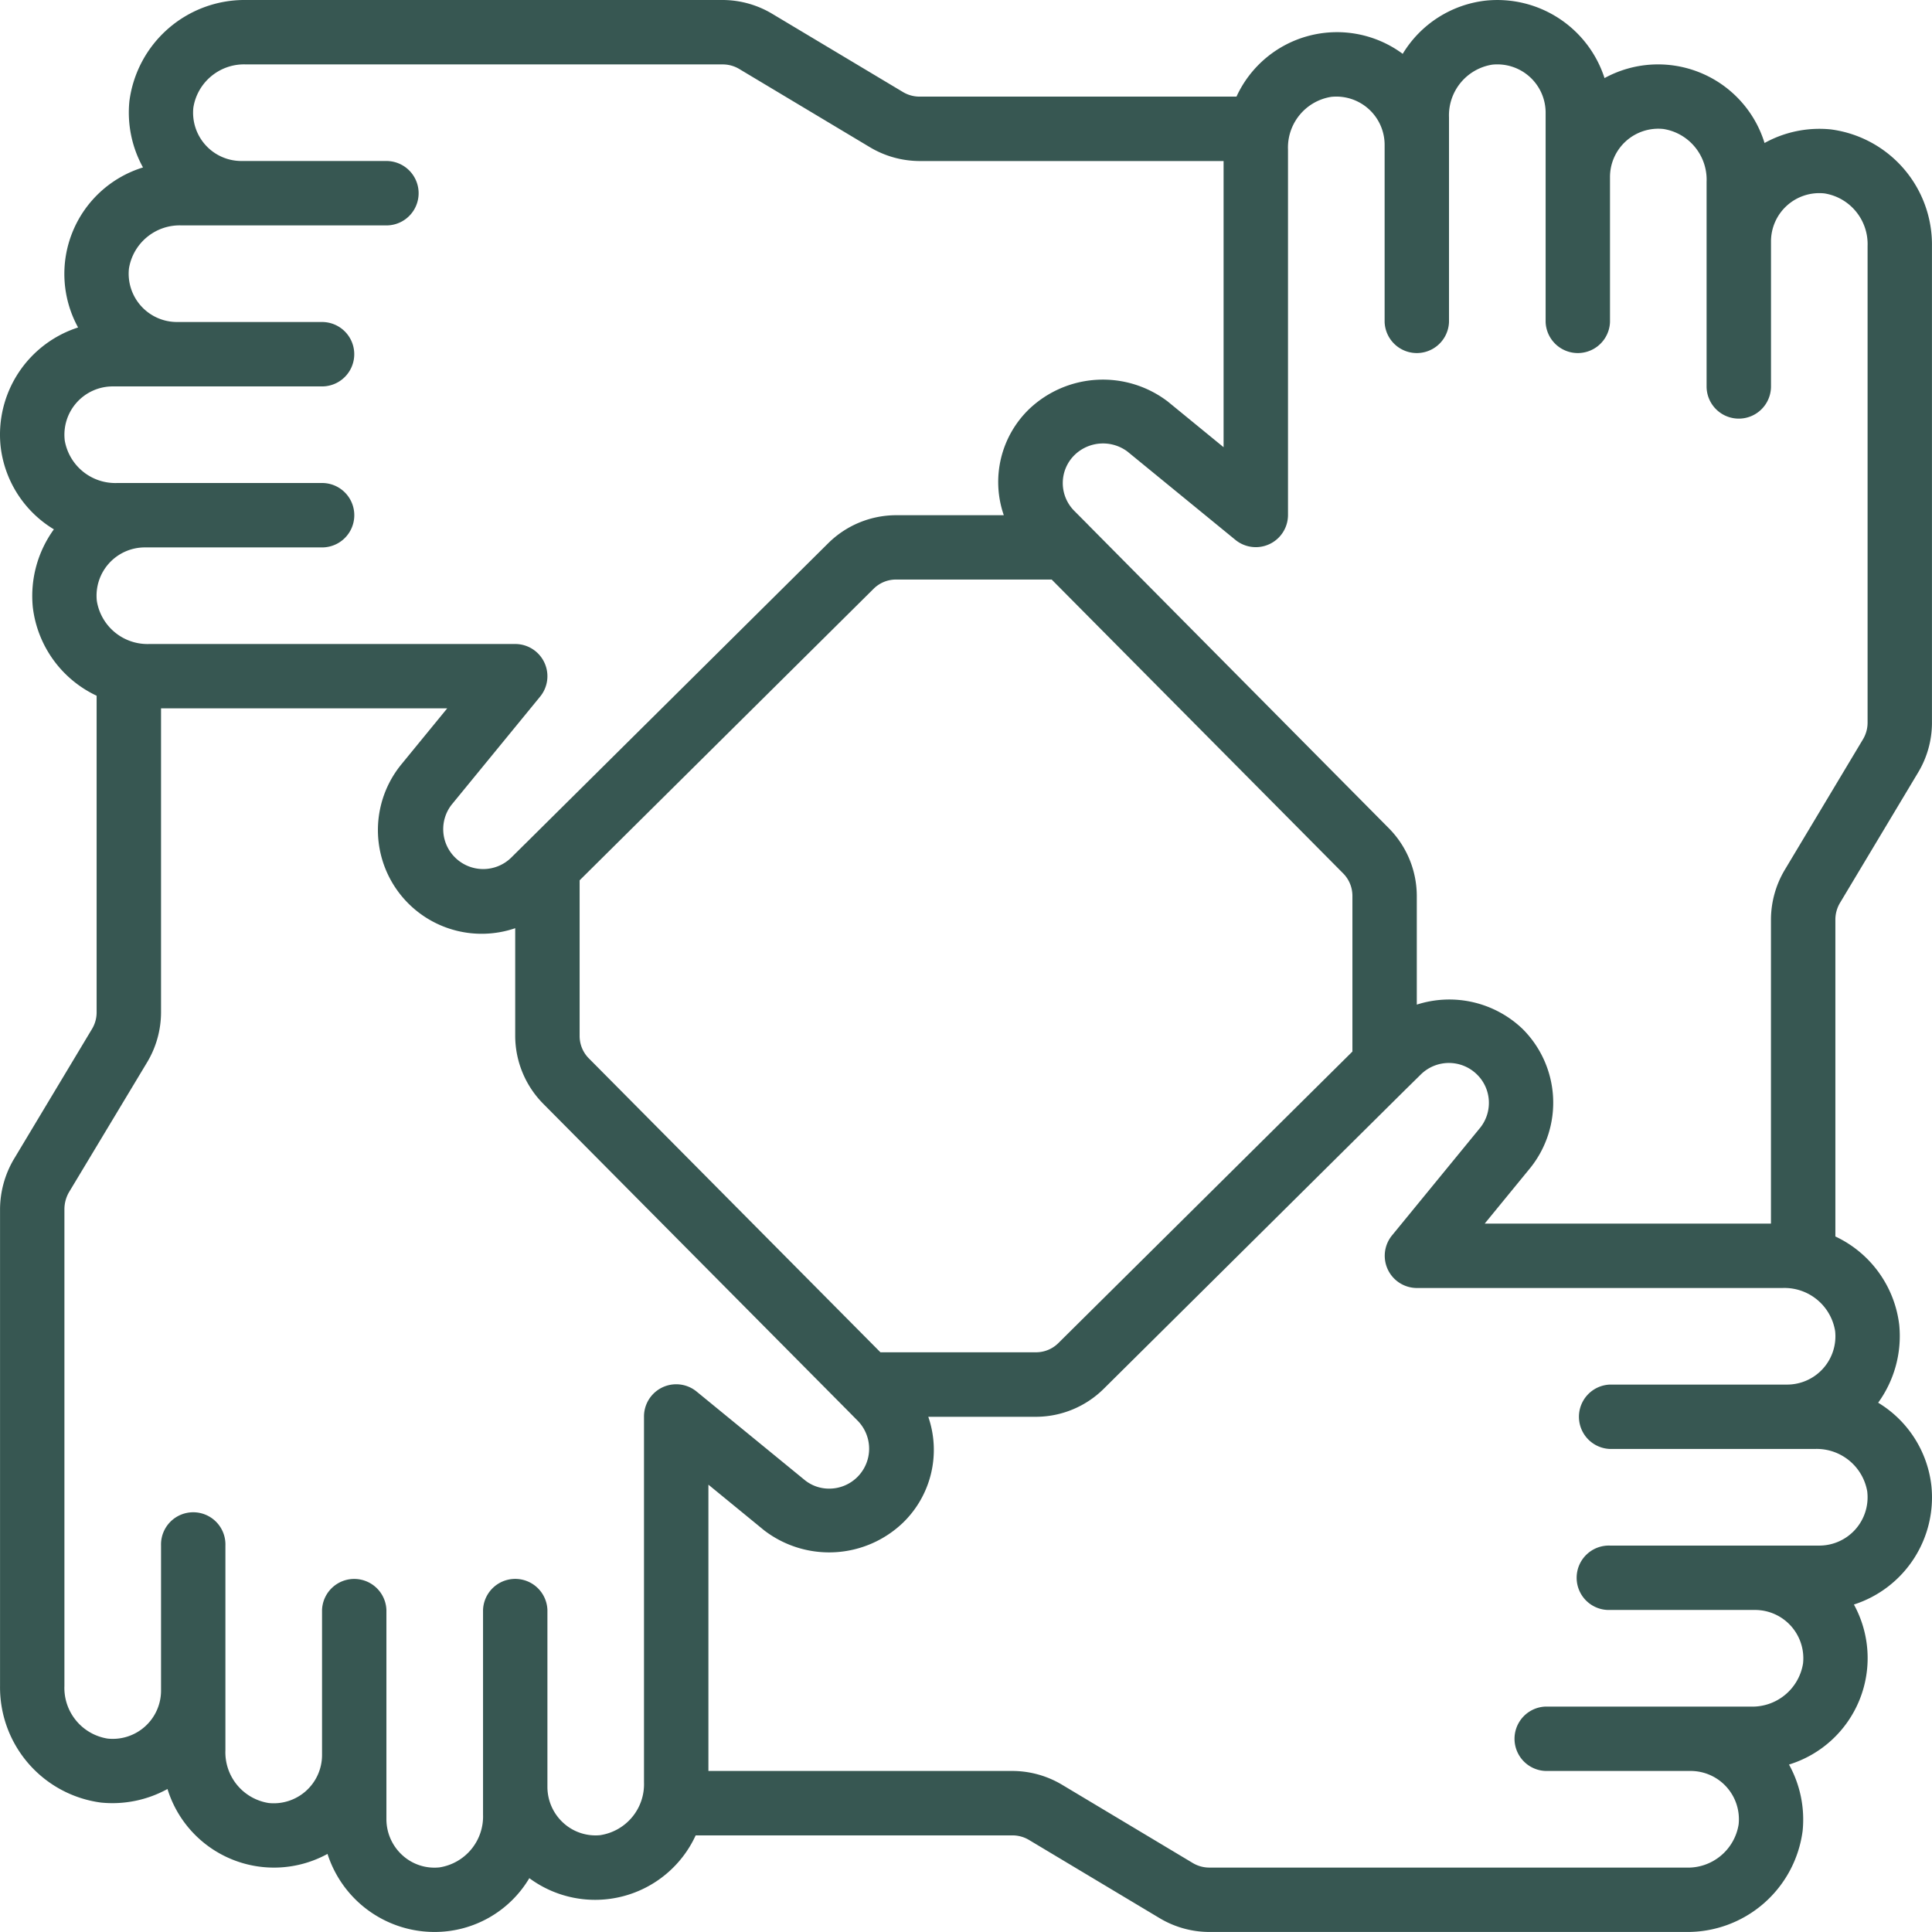 <svg xmlns="http://www.w3.org/2000/svg" width="47.328" height="47.327"><path d="M44.85 3.17a2.776 2.776 0 0 0-1.624.333 2.73 2.73 0 0 0-3.92-1.59 2.76 2.76 0 0 0-2.91-1.898 2.736 2.736 0 0 0-2.034 1.304 2.708 2.708 0 0 0-4.072 1.048h-7.768a.796.796 0 0 1-.408-.116L18.925.343A2.375 2.375 0 0 0 17.711 0H6.03a2.845 2.845 0 0 0-2.86 2.477 2.78 2.78 0 0 0 .333 1.625 2.728 2.728 0 0 0-1.59 3.92 2.757 2.757 0 0 0-1.898 2.912 2.734 2.734 0 0 0 1.305 2.033 2.782 2.782 0 0 0-.516 1.91 2.753 2.753 0 0 0 1.563 2.166v7.765a.789.789 0 0 1-.117.405L.326 28.419c-.21.365-.322.778-.325 1.2v11.68a2.847 2.847 0 0 0 2.477 2.859 2.8 2.8 0 0 0 1.625-.333 2.73 2.73 0 0 0 3.92 1.59 2.752 2.752 0 0 0 2.626 1.912c.951 0 1.832-.5 2.318-1.318a2.711 2.711 0 0 0 4.075-1.048h7.764a.796.796 0 0 1 .408.116l3.19 1.91c.366.22.786.338 1.214.34h11.681a2.845 2.845 0 0 0 2.86-2.477 2.78 2.78 0 0 0-.334-1.624 2.728 2.728 0 0 0 1.59-3.92 2.757 2.757 0 0 0 1.898-2.91 2.734 2.734 0 0 0-1.304-2.034c.4-.552.584-1.232.516-1.91a2.752 2.752 0 0 0-1.564-2.162v-7.77a.805.805 0 0 1 .116-.407l1.91-3.188c.221-.367.339-.787.34-1.216V6.03a2.847 2.847 0 0 0-2.477-2.86ZM1.585 10.778a1.183 1.183 0 0 1 1.177-1.312h5.127a.789.789 0 0 0 0-1.578h-3.55a1.183 1.183 0 0 1-1.18-1.31c.102-.628.657-1.082 1.293-1.056h5.014a.789.789 0 0 0 0-1.578h-3.55a1.183 1.183 0 0 1-1.179-1.31c.101-.628.656-1.082 1.293-1.056h11.68a.789.789 0 0 1 .408.117l3.19 1.91c.366.22.786.337 1.214.34h7.452v7.01l-1.366-1.118a2.622 2.622 0 0 0-3.4.187 2.484 2.484 0 0 0-.618 2.597h-2.645c-.62.003-1.215.249-1.656.686l-7.423 7.363-.016.015-.328.325a.98.98 0 0 1-1.38-.01.975.975 0 0 1-.08-1.286l2.17-2.65a.789.789 0 0 0-.61-1.288H3.662a1.257 1.257 0 0 1-1.29-1.056 1.183 1.183 0 0 1 1.177-1.31H7.89a.789.789 0 0 0 0-1.578H2.874a1.257 1.257 0 0 1-1.29-1.054ZM33.13 25.76 25.928 32.9a.776.776 0 0 1-.546.227h-3.814l-7.141-7.198a.777.777 0 0 1-.228-.547v-3.817l7.2-7.14a.776.776 0 0 1 .546-.228h3.818l7.141 7.199a.782.782 0 0 1 .226.547v3.816ZM14.713 44.955a1.169 1.169 0 0 1-.91-.297 1.194 1.194 0 0 1-.393-.88V39.439a.789.789 0 0 0-1.577 0v5.016a1.262 1.262 0 0 1-1.066 1.29 1.162 1.162 0 0 1-.909-.297 1.193 1.193 0 0 1-.392-.882V39.44a.789.789 0 0 0-1.577 0V43a1.183 1.183 0 0 1-1.31 1.168 1.257 1.257 0 0 1-1.057-1.29v-5.015a.789.789 0 1 0-1.577 0V41.418a1.183 1.183 0 0 1-1.309 1.172 1.257 1.257 0 0 1-1.058-1.29V29.617a.842.842 0 0 1 .108-.405l1.92-3.192a2.39 2.39 0 0 0 .339-1.213v-7.454h7.01L9.836 18.72a2.541 2.541 0 0 0 2.785 4.018v2.644c.003.621.25 1.216.687 1.657l7.356 7.414a.43.43 0 0 0 .027.027l.32.324a.978.978 0 0 1-.7 1.663.947.947 0 0 1-.59-.204l-2.65-2.169a.789.789 0 0 0-1.295.612v8.958a1.262 1.262 0 0 1-1.063 1.29Zm31.03-8.405a1.183 1.183 0 0 1-1.176 1.312H39.44a.789.789 0 1 0 0 1.577h3.55a1.183 1.183 0 0 1 1.179 1.31 1.257 1.257 0 0 1-1.292 1.057h-5.015a.789.789 0 0 0 0 1.577h3.55a1.183 1.183 0 0 1 1.179 1.31 1.257 1.257 0 0 1-1.292 1.057H29.618a.789.789 0 0 1-.407-.117l-3.19-1.91a2.383 2.383 0 0 0-1.215-.34h-7.452V36.37l1.366 1.119a2.615 2.615 0 0 0 3.4-.187 2.484 2.484 0 0 0 .62-2.595h2.643a2.366 2.366 0 0 0 1.656-.687l7.421-7.359.028-.027.32-.315a.98.98 0 0 1 1.381.01c.347.347.38.898.08 1.286l-2.17 2.65a.789.789 0 0 0 .608 1.287h8.958a1.257 1.257 0 0 1 1.29 1.056 1.183 1.183 0 0 1-1.177 1.31H39.44a.789.789 0 0 0 0 1.577h5.016a1.257 1.257 0 0 1 1.288 1.055Zm.007-18.84a.796.796 0 0 1-.116.406l-1.911 3.19c-.22.367-.337.786-.34 1.214v7.454h-7.012l1.119-1.367a2.552 2.552 0 0 0-.189-3.399 2.597 2.597 0 0 0-2.594-.598v-2.666a2.366 2.366 0 0 0-.686-1.656l-7.36-7.426-.014-.015-.326-.328a.963.963 0 0 1 .01-1.38 1 1 0 0 1 1.287-.078l2.65 2.168a.789.789 0 0 0 1.284-.608V3.663a1.257 1.257 0 0 1 1.057-1.29 1.183 1.183 0 0 1 1.31 1.177v4.338a.789.789 0 0 0 1.577 0V2.874a1.257 1.257 0 0 1 1.057-1.29 1.183 1.183 0 0 1 1.31 1.177v5.127a.789.789 0 0 0 1.577 0v-3.55a1.183 1.183 0 0 1 1.31-1.178c.628.1 1.082.656 1.056 1.292v5.014a.789.789 0 0 0 1.578 0v-3.55a1.183 1.183 0 0 1 1.31-1.178c.627.1 1.08.655 1.056 1.29V17.71Z" fill="#375752" fill-rule="evenodd" data-name="Shape"/></svg>